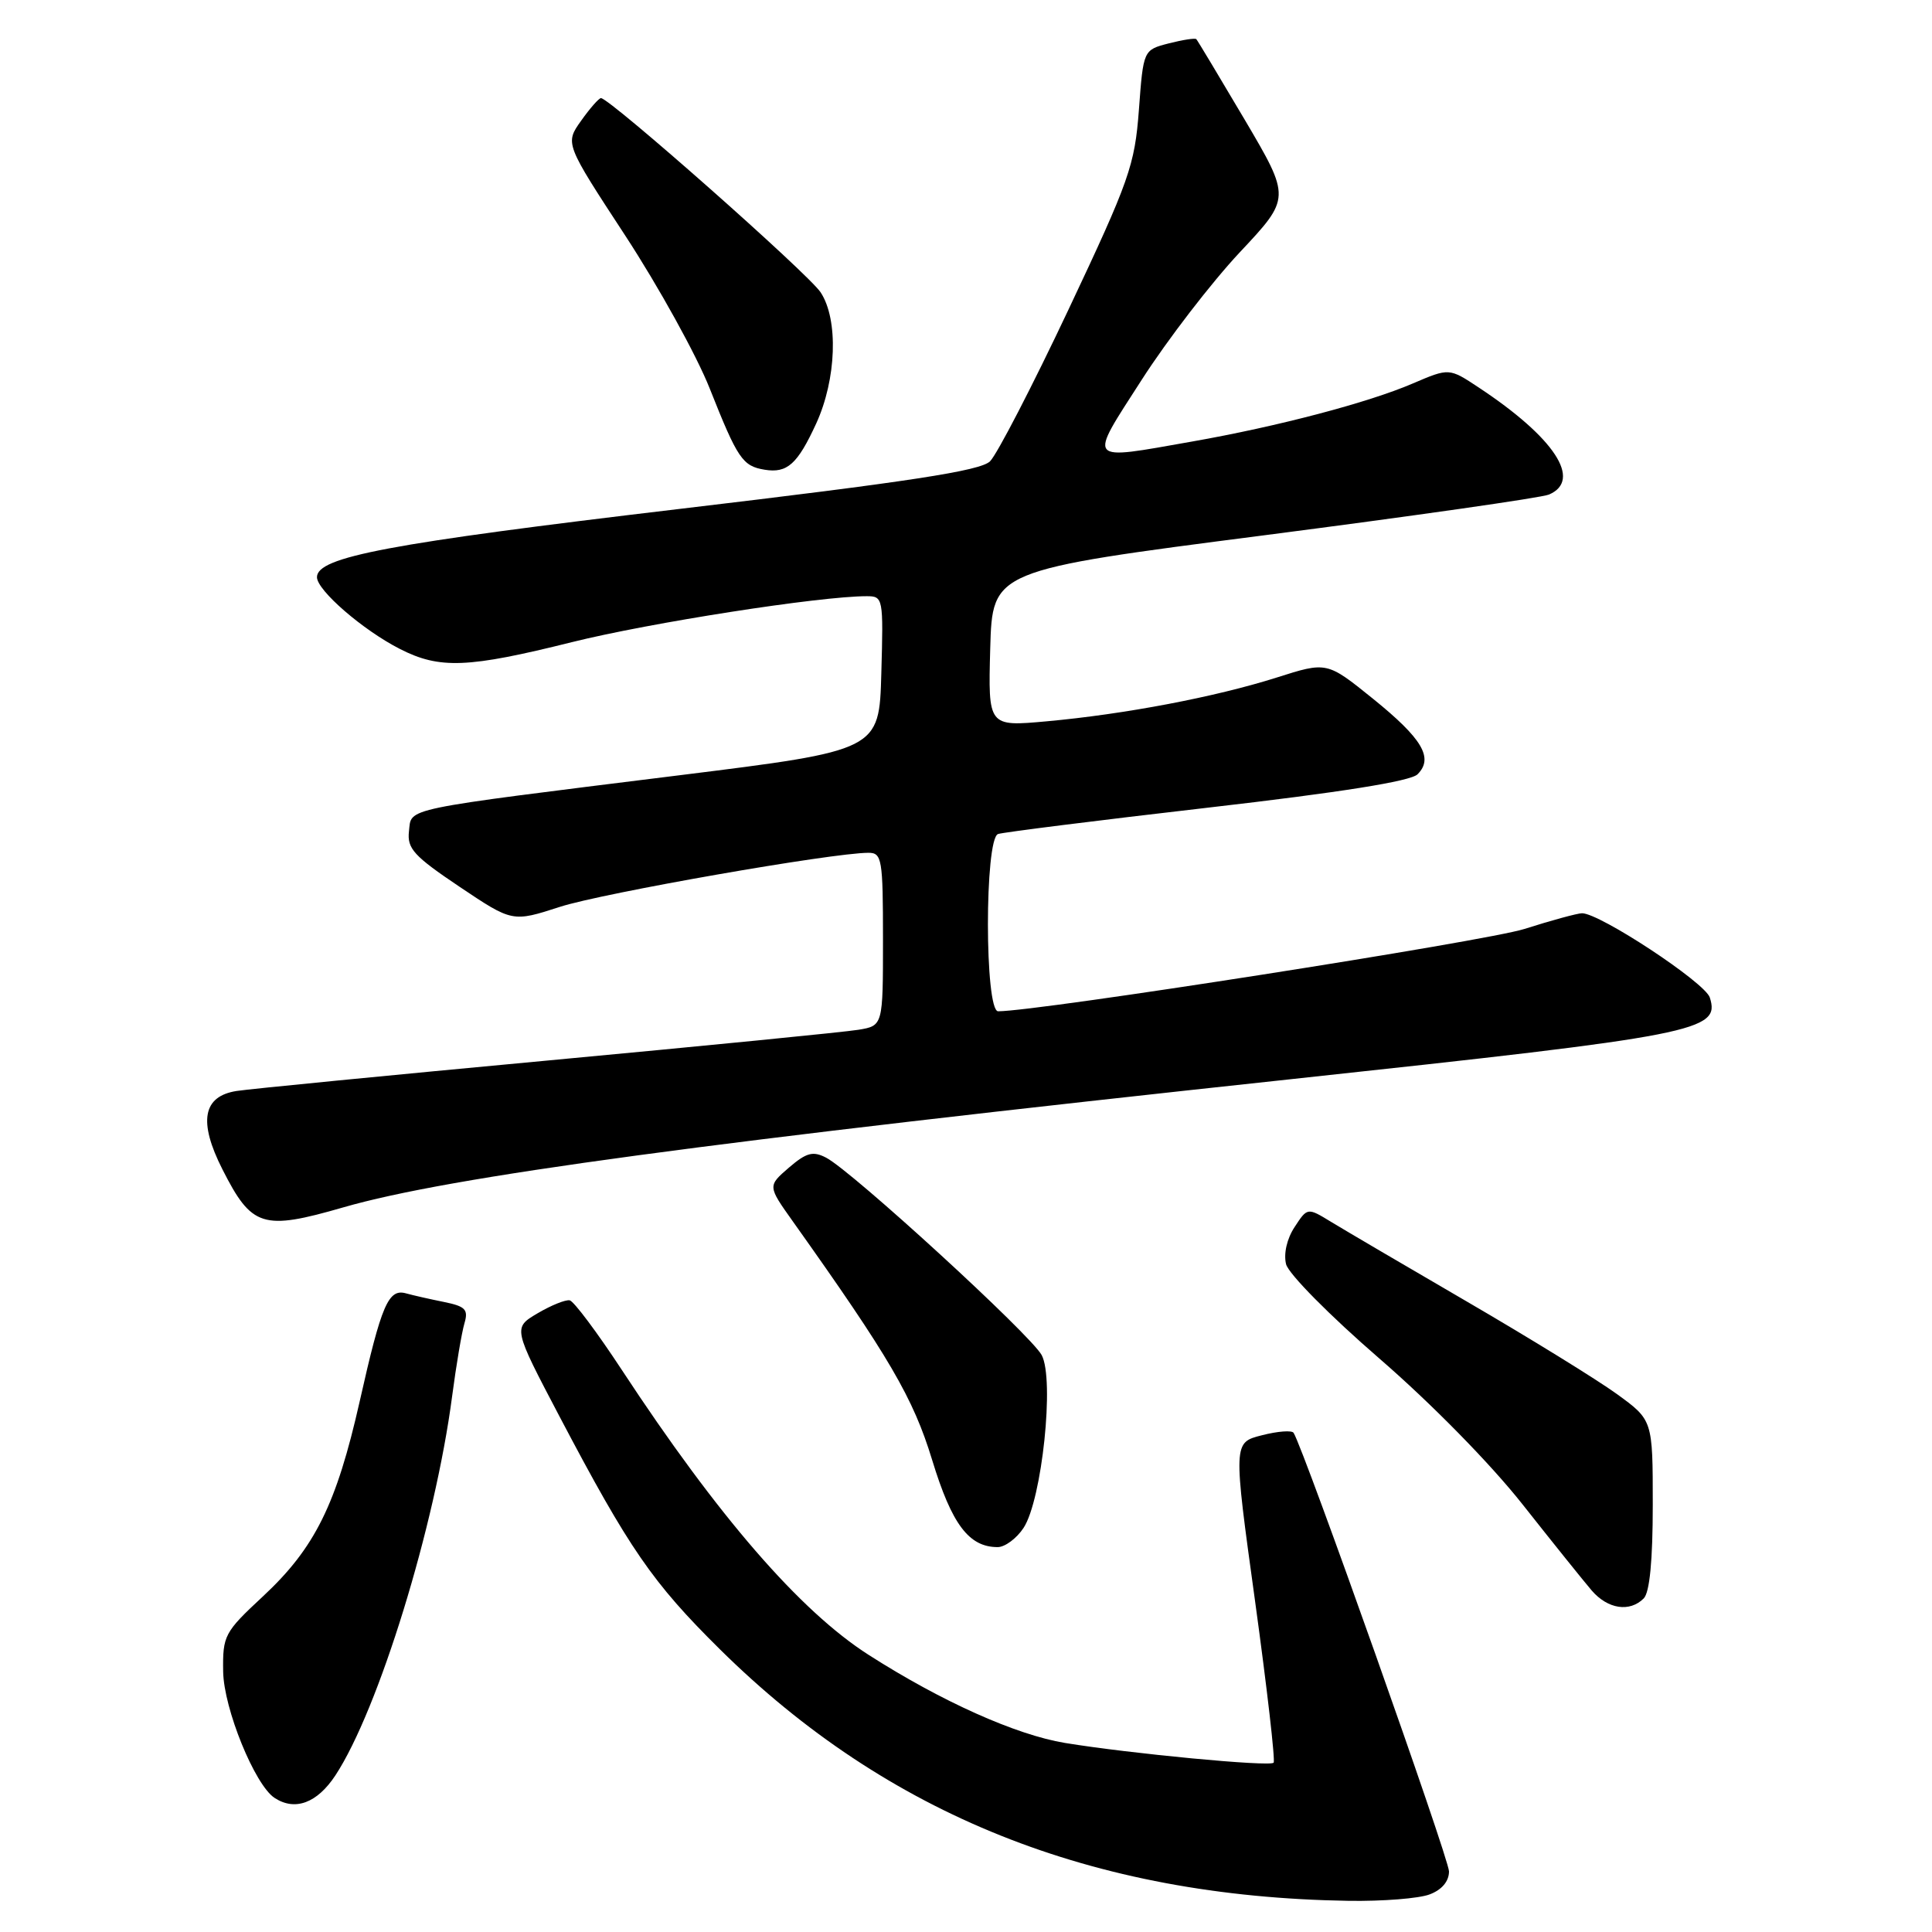 <?xml version="1.0" encoding="UTF-8" standalone="no"?>
<!DOCTYPE svg PUBLIC "-//W3C//DTD SVG 1.1//EN" "http://www.w3.org/Graphics/SVG/1.1/DTD/svg11.dtd" >
<svg xmlns="http://www.w3.org/2000/svg" xmlns:xlink="http://www.w3.org/1999/xlink" version="1.1" viewBox="0 0 256 256">
 <g >
 <path fill="currentColor"
d=" M 189.43 251.02 C 191.06 250.41 192.00 249.28 192.00 247.97 C 192.00 246.28 172.81 192.13 171.41 189.86 C 171.19 189.50 169.30 189.64 167.21 190.18 C 163.40 191.14 163.40 191.14 166.30 212.14 C 167.89 223.69 169.00 233.33 168.76 233.57 C 168.21 234.12 149.70 232.36 141.12 230.95 C 134.63 229.88 124.78 225.47 115.13 219.30 C 106.01 213.48 95.13 200.92 82.38 181.50 C 79.13 176.55 76.03 172.41 75.49 172.30 C 74.94 172.19 73.03 172.96 71.23 174.02 C 67.97 175.95 67.97 175.95 74.16 187.73 C 83.38 205.25 86.45 209.70 95.38 218.53 C 117.57 240.47 144.69 251.33 178.68 251.87 C 183.19 251.94 188.02 251.56 189.43 251.02 Z  M 44.44 235.25 C 50.15 226.57 57.66 202.19 59.91 185.00 C 60.45 180.88 61.19 176.53 61.54 175.35 C 62.08 173.52 61.68 173.10 58.84 172.52 C 57.00 172.15 54.74 171.64 53.81 171.38 C 51.47 170.72 50.55 172.84 47.67 185.65 C 44.58 199.35 41.72 205.12 34.85 211.52 C 29.72 216.29 29.50 216.71 29.57 221.50 C 29.65 226.41 33.76 236.51 36.38 238.23 C 39.09 240.01 42.02 238.92 44.44 235.25 Z  M 217.80 211.80 C 218.59 211.01 219.00 206.77 219.00 199.39 C 219.00 188.17 219.00 188.17 214.25 184.72 C 211.64 182.83 202.75 177.34 194.50 172.54 C 186.25 167.74 178.09 162.95 176.37 161.90 C 173.24 159.99 173.24 159.99 171.54 162.59 C 170.52 164.14 170.07 166.12 170.41 167.51 C 170.74 168.80 176.20 174.32 182.75 179.99 C 189.64 185.95 197.49 193.95 201.74 199.33 C 205.72 204.37 209.85 209.51 210.91 210.75 C 213.04 213.22 215.94 213.66 217.80 211.80 Z  M 135.63 202.45 C 138.07 198.72 139.75 182.77 138.03 179.56 C 136.60 176.89 112.91 155.19 109.47 153.40 C 107.72 152.49 106.86 152.72 104.53 154.72 C 101.72 157.15 101.72 157.15 105.04 161.82 C 117.89 179.89 121.00 185.23 123.51 193.44 C 126.12 201.99 128.38 205.00 132.20 205.00 C 133.16 205.00 134.71 203.85 135.63 202.45 Z  M 45.50 159.98 C 59.52 155.93 93.38 151.35 171.32 142.97 C 225.02 137.19 227.97 136.62 226.56 132.18 C 225.93 130.19 211.96 120.99 209.62 121.01 C 209.01 121.02 205.57 121.95 202.00 123.09 C 196.87 124.72 137.54 134.00 132.26 134.00 C 130.46 134.00 130.45 111.12 132.25 110.51 C 132.94 110.28 145.41 108.71 159.97 107.03 C 177.62 105.00 186.91 103.52 187.83 102.60 C 189.99 100.44 188.49 97.89 181.92 92.58 C 175.82 87.66 175.82 87.66 169.16 89.78 C 161.02 92.36 149.02 94.64 138.67 95.58 C 130.93 96.28 130.93 96.28 131.21 85.93 C 131.50 75.57 131.50 75.57 167.50 70.93 C 187.30 68.37 204.29 65.95 205.25 65.53 C 209.69 63.63 205.99 57.99 195.93 51.34 C 192.02 48.75 192.02 48.75 187.21 50.81 C 181.31 53.35 169.30 56.51 157.99 58.50 C 143.78 61.00 144.14 61.44 151.28 50.33 C 154.70 45.00 160.55 37.41 164.27 33.44 C 171.04 26.23 171.04 26.23 164.93 15.86 C 161.56 10.16 158.68 5.36 158.52 5.19 C 158.35 5.02 156.71 5.28 154.86 5.75 C 151.50 6.62 151.50 6.62 150.91 14.56 C 150.36 21.90 149.66 23.90 141.59 41.00 C 136.79 51.17 132.10 60.23 131.18 61.13 C 129.88 62.39 120.55 63.82 90.00 67.44 C 51.48 72.01 42.00 73.79 42.00 76.48 C 42.00 78.22 48.08 83.49 52.99 85.99 C 58.25 88.68 61.99 88.53 75.81 85.08 C 86.14 82.51 108.63 79.00 114.83 79.00 C 117.02 79.00 117.06 79.21 116.78 89.21 C 116.50 99.43 116.50 99.43 90.00 102.73 C 52.71 107.37 54.56 106.99 54.19 110.15 C 53.93 112.44 54.83 113.43 60.89 117.50 C 67.90 122.20 67.90 122.20 74.20 120.16 C 79.87 118.33 110.29 113.00 115.07 113.00 C 116.86 113.00 117.00 113.81 117.00 124.45 C 117.00 135.91 117.00 135.91 113.75 136.45 C 111.96 136.75 93.40 138.58 72.50 140.53 C 51.60 142.48 33.08 144.29 31.35 144.56 C 26.87 145.26 26.26 148.61 29.47 154.94 C 33.36 162.62 34.80 163.07 45.50 159.98 Z  M 108.15 56.12 C 110.84 50.25 111.12 42.36 108.74 38.74 C 107.15 36.30 80.79 13.00 79.63 13.00 C 79.36 13.00 78.17 14.35 77.00 16.00 C 74.86 19.01 74.86 19.01 82.87 31.25 C 87.27 37.99 92.31 47.10 94.05 51.50 C 97.74 60.80 98.39 61.76 101.32 62.24 C 104.31 62.73 105.67 61.51 108.15 56.12 Z "/>
</g>
</svg>